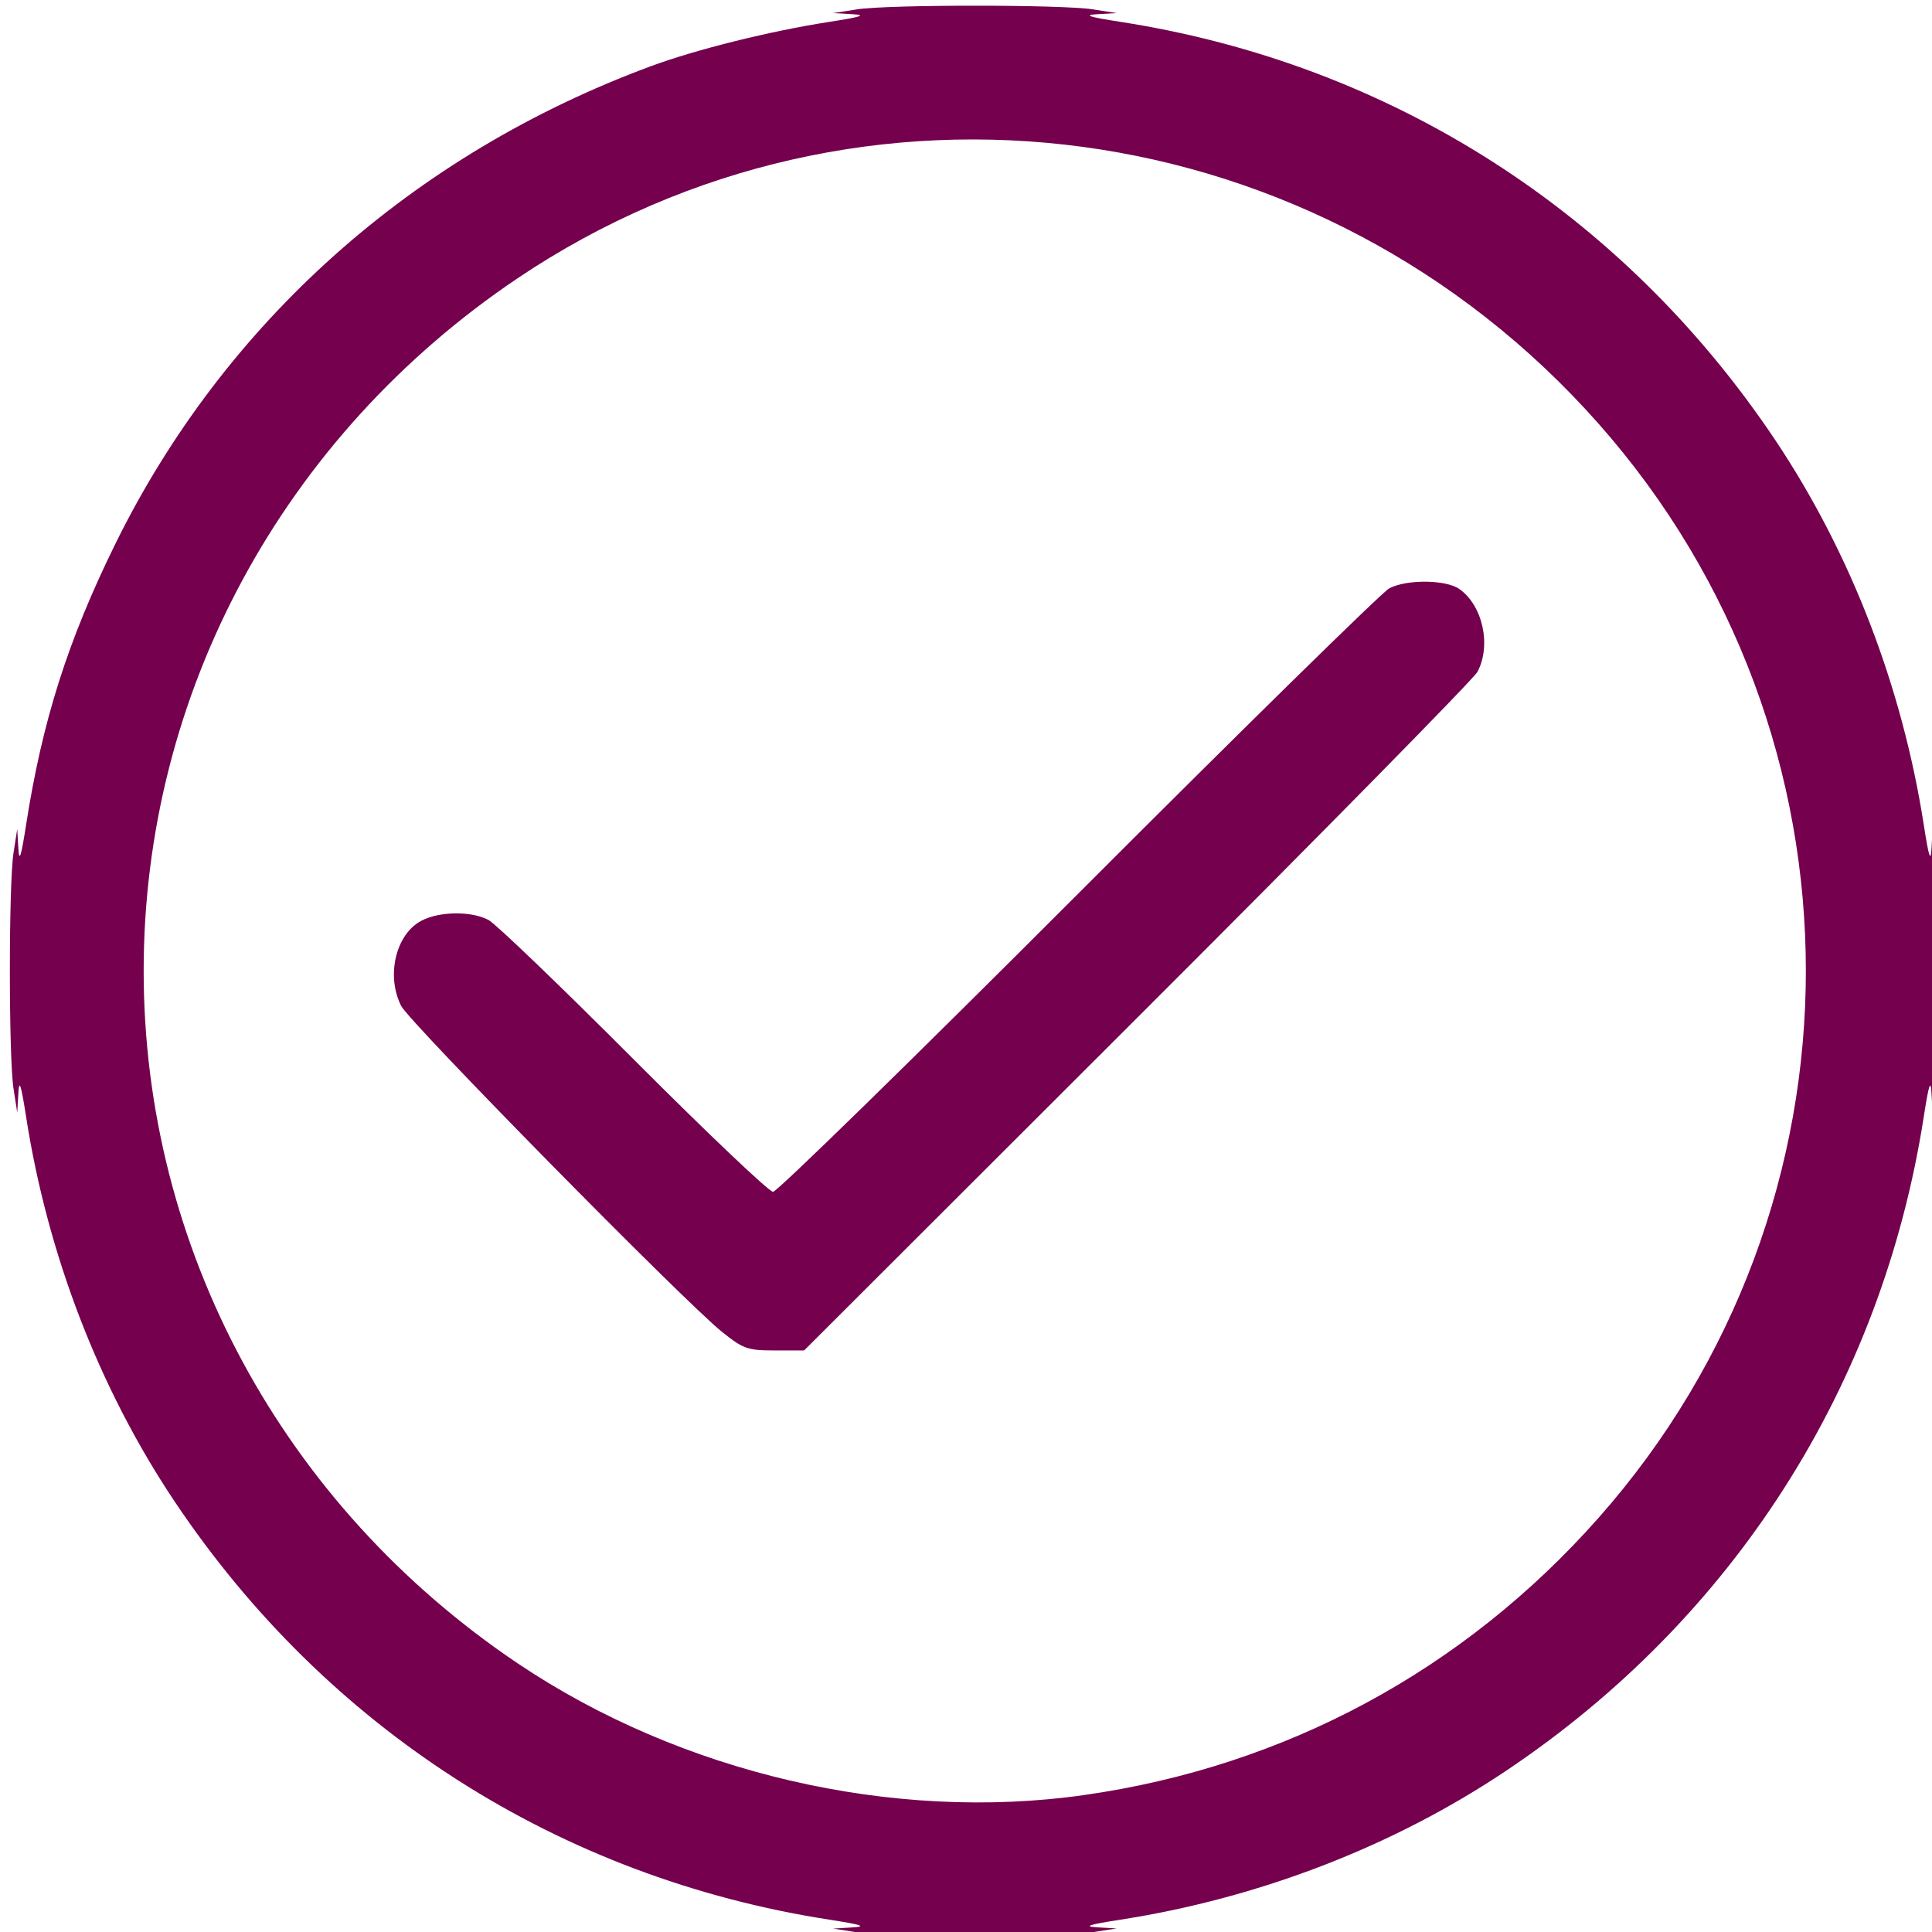 <?xml version="1.0" encoding="UTF-8"?>
<!-- Created with Inkscape (http://www.inkscape.org/) -->
<svg width="402" height="402" version="1.1" viewBox="0 0 106.362 106.362" xmlns="http://www.w3.org/2000/svg" xmlns:cc="http://creativecommons.org/ns#" xmlns:dc="http://purl.org/dc/elements/1.1/" xmlns:rdf="http://www.w3.org/1999/02/22-rdf-syntax-ns#">
 <g transform="translate(0 -190.64)">
  <g transform="translate(-.756)" stroke-width=".265">

   <path d="m47.814 297-1.191-0.185 1.058-0.065c0.818-0.051 0.527-0.148-1.28-0.429-14.852-2.31-27.658-10.495-36.043-23.037-4.141-6.194-6.982-13.56-8.167-21.173-0.278-1.785-0.378-2.088-0.425-1.28l-0.061 1.058-0.206-1.323c-0.267-1.715-0.267-11.249 0-12.965l0.206-1.323 0.061 1.058c0.047 0.808 0.147 0.505 0.425-1.28 0.887-5.699 2.29-10.127 4.885-15.414 5.995-12.213 16.389-21.499 29.493-26.35 2.503-0.927 6.575-1.94 9.832-2.446 1.785-0.278 2.088-0.378 1.28-0.425l-1.058-0.061 1.323-0.206c1.715-0.267 11.249-0.267 12.965 0l1.323 0.206-1.058 0.061c-0.808 0.046-0.505 0.147 1.28 0.425 14.852 2.31 27.658 10.495 36.043 23.037 4.141 6.194 6.982 13.56 8.167 21.173 0.278 1.785 0.378 2.088 0.425 1.28l0.061-1.058 0.206 1.323c0.267 1.715 0.267 11.249 0 12.965l-0.206 1.323-0.061-1.058c-0.046-0.808-0.147-0.505-0.425 1.28-2.31 14.852-10.495 27.658-23.037 36.043-6.194 4.141-13.56 6.982-21.173 8.167-1.785 0.278-2.088 0.378-1.28 0.425l1.058 0.061-1.323 0.206c-1.621 0.252-11.454 0.243-13.097-0.012zm12.626-7.538c11.069-1.574 20.883-6.859 28.307-15.245 15.235-17.21 15.235-43.056 0-60.267-15.287-17.269-40.643-20.675-59.494-7.992-12.934 8.702-20.588 22.876-20.588 38.126s7.654 29.424 20.588 38.126c8.985 6.045 20.631 8.754 31.187 7.253zm-19.945-25.507c-2.112-1.699-17.196-17.027-17.656-17.94-0.84-1.67-0.29-3.959 1.128-4.692 1.001-0.518 2.745-0.534 3.685-0.035 0.393 0.209 3.988 3.662 7.989 7.673s7.454 7.293 7.674 7.293c0.22 0 7.781-7.39 16.803-16.421 9.022-9.032 16.725-16.592 17.118-16.801 0.951-0.505 3.116-0.487 3.858 0.033 1.291 0.904 1.774 3.104 1.001 4.561-0.208 0.393-8.634 8.96-18.724 19.037l-18.345 18.322h-1.625c-1.493 0-1.73-0.084-2.906-1.03z" fill="#74004e"/>
  </g>
 </g>
</svg>
